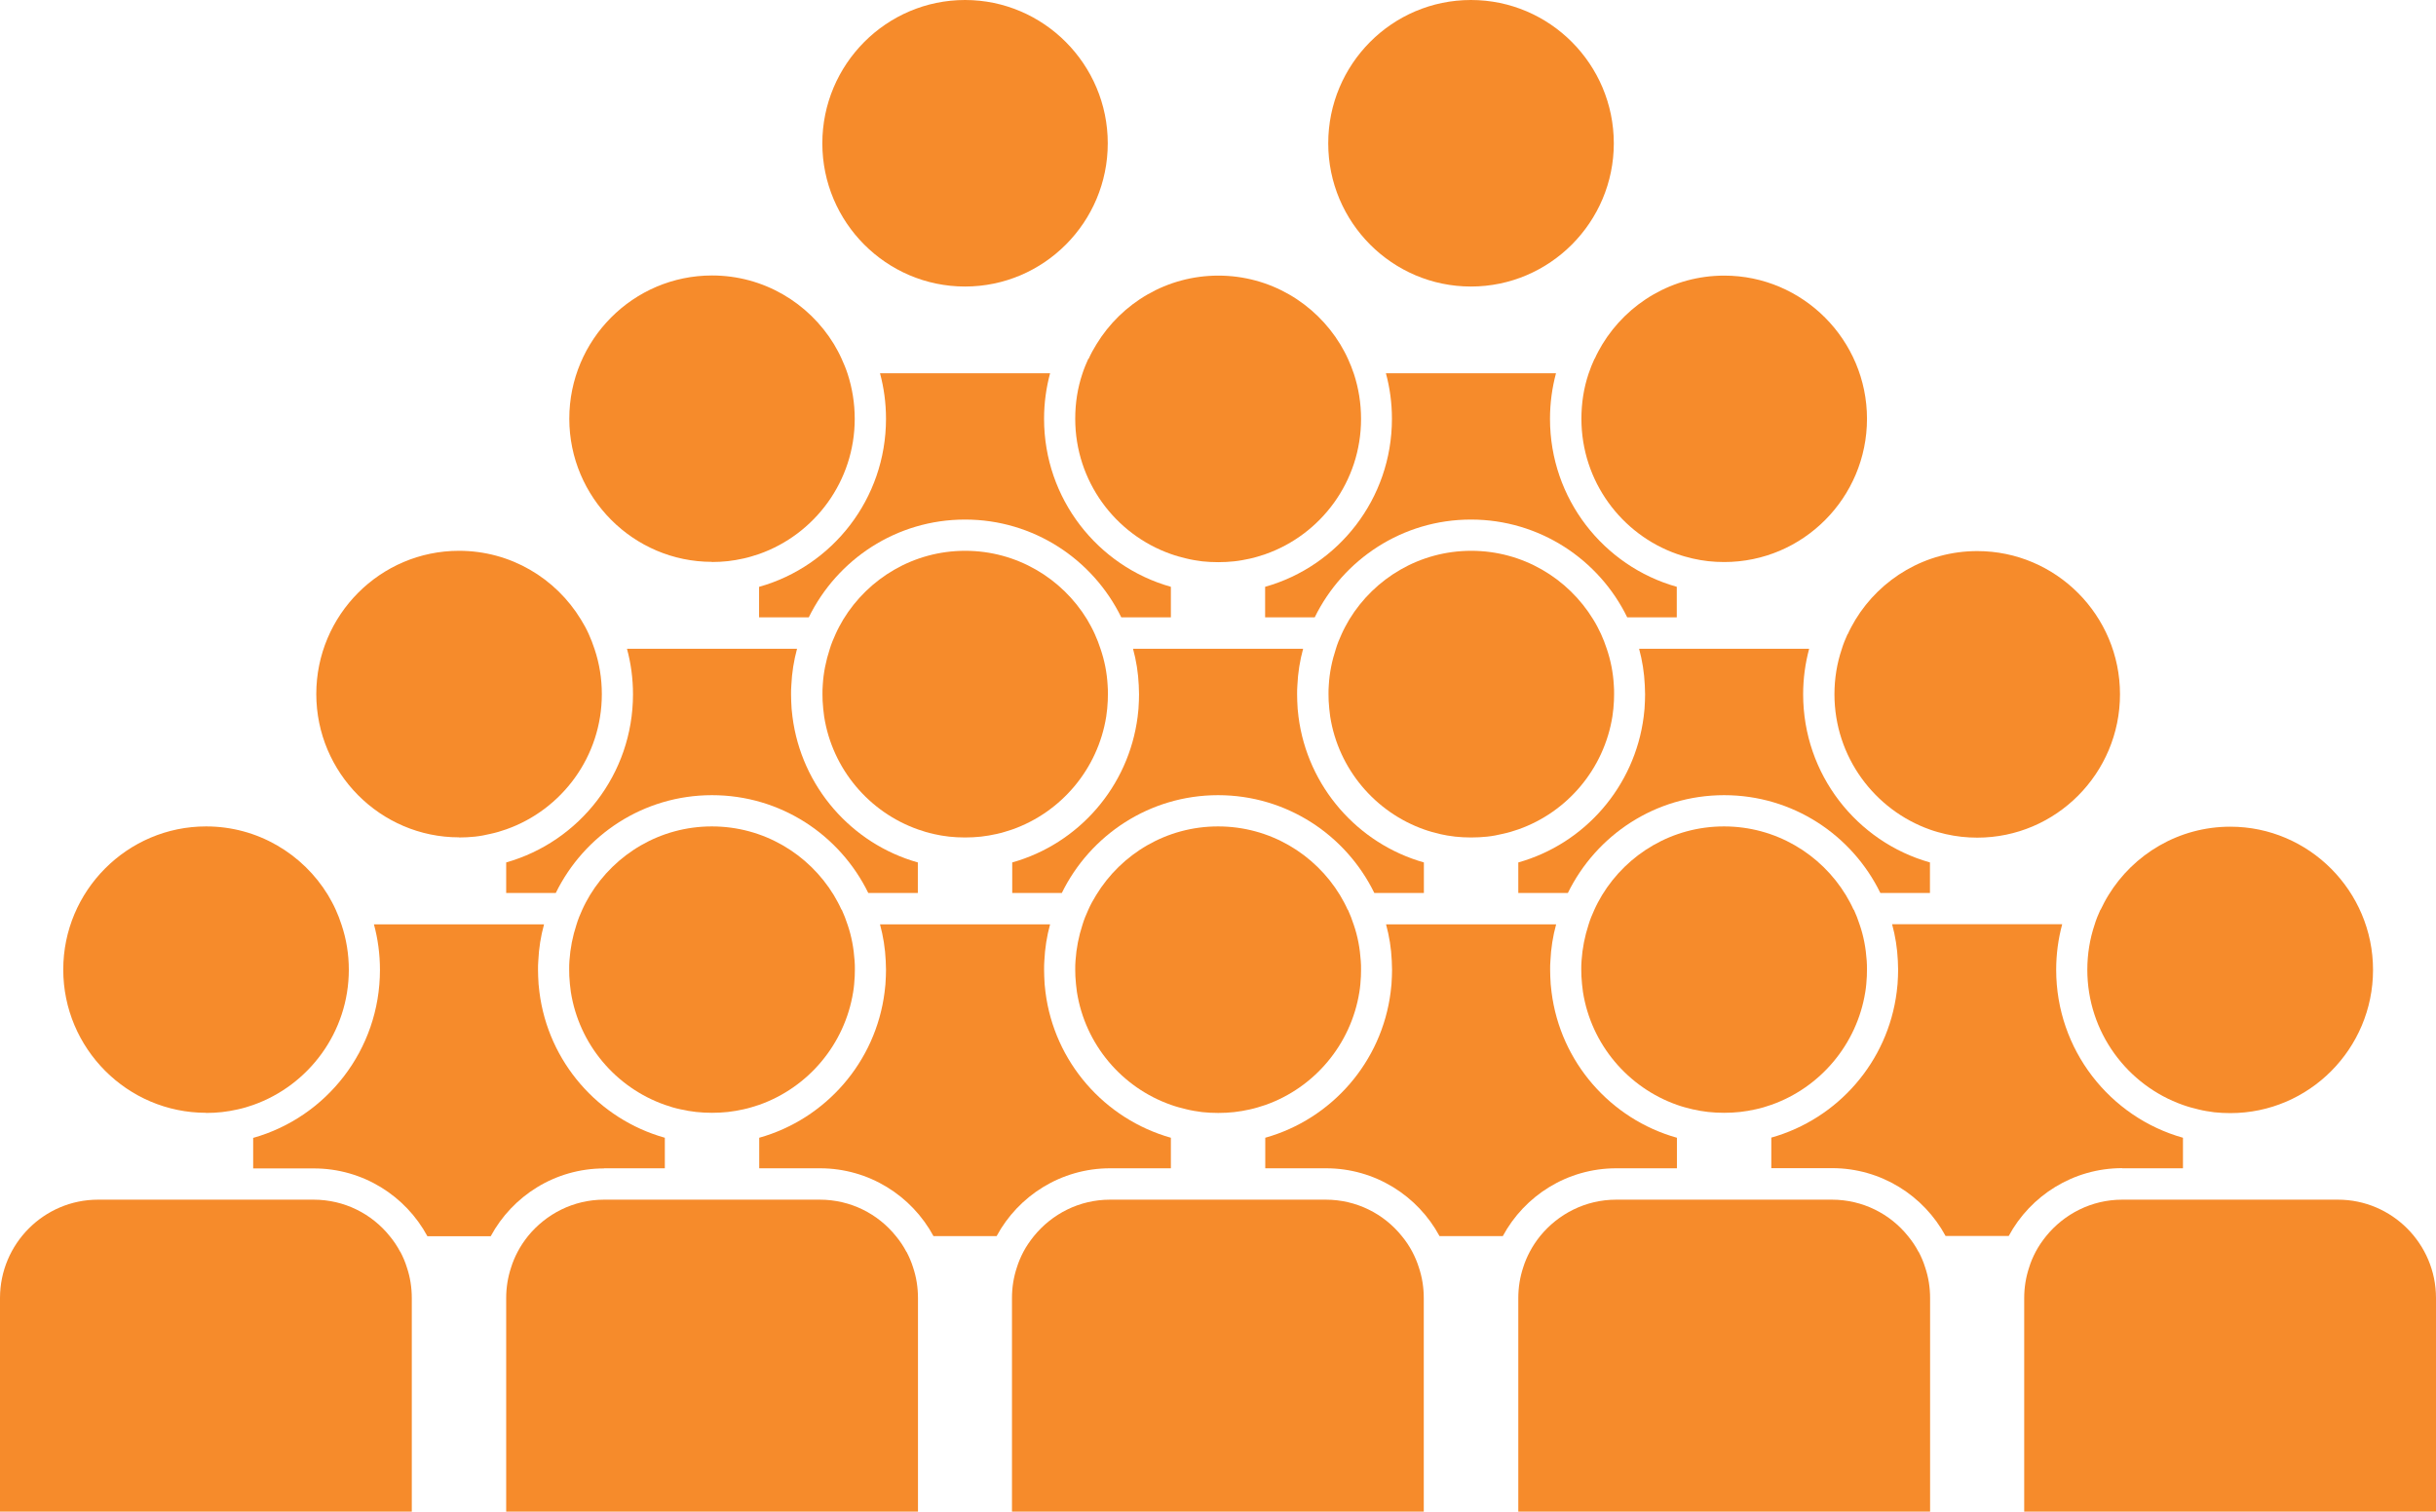 <svg width="87" height="54" viewBox="0 0 87 54" fill="none" xmlns="http://www.w3.org/2000/svg">
<g clip-path="url(#clip0_154_273)">
<path d="M27.11 20.961V22.052H28.885C29.898 19.985 32.012 18.559 34.466 18.559C36.919 18.559 39.034 19.985 40.046 22.052H41.817V20.961C39.204 20.226 37.288 17.818 37.288 14.96C37.288 14.4 37.363 13.854 37.503 13.334H31.429C31.568 13.849 31.643 14.395 31.643 14.96C31.643 17.818 29.728 20.226 27.115 20.961H27.11Z" fill="#F68B2B"/>
<path d="M34.466 10.235C37.279 10.235 39.563 7.938 39.563 5.12C39.563 2.302 37.274 0 34.466 0C31.658 0 29.369 2.297 29.369 5.12C29.369 7.943 31.658 10.235 34.466 10.235Z" fill="#F68B2B"/>
<path d="M45.183 20.961V22.052H46.954C47.966 19.985 50.086 18.559 52.534 18.559C54.983 18.559 57.107 19.985 58.115 22.052H59.885V20.961C57.272 20.226 55.357 17.818 55.357 14.96C55.357 14.4 55.432 13.854 55.571 13.334H49.497C49.637 13.849 49.712 14.395 49.712 14.96C49.712 17.818 47.796 20.226 45.183 20.961Z" fill="#F68B2B"/>
<path d="M52.534 10.235C55.347 10.235 57.636 7.938 57.636 5.12C57.636 2.302 55.352 0 52.534 0C49.716 0 47.437 2.297 47.437 5.12C47.437 7.943 49.726 10.235 52.534 10.235Z" fill="#F68B2B"/>
<path d="M32.78 31.898V30.807C30.416 30.141 28.621 28.104 28.302 25.601C28.277 25.416 28.262 25.231 28.257 25.041C28.257 24.961 28.252 24.881 28.252 24.8C28.252 24.695 28.252 24.59 28.262 24.48C28.282 24.03 28.352 23.594 28.466 23.174H22.392C22.532 23.689 22.607 24.235 22.607 24.8C22.607 27.658 20.692 30.066 18.078 30.807V31.898H19.849C20.861 29.831 22.976 28.404 25.429 28.404C27.883 28.404 29.997 29.826 31.01 31.898H32.785H32.78Z" fill="#F68B2B"/>
<path d="M25.424 20.075C25.619 20.075 25.808 20.065 25.993 20.045C26.182 20.025 26.367 19.99 26.551 19.95C26.741 19.91 26.925 19.85 27.11 19.79C29.1 19.089 30.526 17.187 30.526 14.96C30.526 14.399 30.436 13.859 30.272 13.353C30.212 13.168 30.137 12.988 30.057 12.813C29.977 12.633 29.883 12.463 29.783 12.292C28.885 10.821 27.27 9.84 25.429 9.84C22.616 9.84 20.332 12.137 20.332 14.955C20.332 17.773 22.622 20.07 25.429 20.07L25.424 20.075Z" fill="#F68B2B"/>
<path d="M50.853 31.898V30.807C48.49 30.136 46.694 28.099 46.375 25.601C46.35 25.416 46.335 25.231 46.33 25.041C46.33 24.961 46.325 24.881 46.325 24.8C46.325 24.695 46.325 24.59 46.335 24.48C46.355 24.03 46.425 23.594 46.54 23.174H40.465C40.58 23.594 40.65 24.03 40.67 24.48C40.675 24.585 40.68 24.69 40.68 24.8C40.68 24.881 40.68 24.961 40.675 25.041C40.67 25.231 40.655 25.416 40.63 25.601C40.311 28.104 38.52 30.141 36.151 30.807V31.898H37.922C38.934 29.831 41.054 28.404 43.502 28.404C45.951 28.404 48.071 29.826 49.083 31.898H50.853Z" fill="#F68B2B"/>
<path d="M38.87 12.813C38.79 12.988 38.715 13.169 38.655 13.354C38.486 13.859 38.401 14.395 38.401 14.96C38.401 17.188 39.827 19.09 41.817 19.79C41.996 19.855 42.186 19.905 42.375 19.951C42.555 19.996 42.745 20.026 42.934 20.051C43.118 20.071 43.313 20.081 43.508 20.081C43.702 20.081 43.892 20.071 44.076 20.051C44.266 20.031 44.45 19.996 44.635 19.956C44.824 19.916 45.009 19.855 45.193 19.795C47.183 19.095 48.609 17.193 48.609 14.965C48.609 14.405 48.52 13.864 48.355 13.359C48.295 13.174 48.22 12.993 48.141 12.818C48.061 12.638 47.966 12.468 47.866 12.298C46.968 10.826 45.353 9.845 43.513 9.845C41.672 9.845 40.056 10.826 39.159 12.298C39.054 12.468 38.959 12.638 38.88 12.818L38.87 12.813Z" fill="#F68B2B"/>
<path d="M68.927 31.898V30.807C66.314 30.071 64.398 27.663 64.398 24.8C64.398 24.24 64.473 23.694 64.613 23.174H58.539C58.653 23.594 58.723 24.03 58.743 24.48C58.748 24.585 58.753 24.69 58.753 24.8C58.753 24.881 58.753 24.961 58.748 25.041C58.743 25.231 58.728 25.416 58.703 25.601C58.384 28.099 56.594 30.141 54.225 30.807V31.898H55.995C57.008 29.831 59.122 28.404 61.576 28.404C64.029 28.404 66.144 29.826 67.156 31.898H68.932H68.927Z" fill="#F68B2B"/>
<path d="M56.948 12.813C56.868 12.988 56.793 13.169 56.733 13.354C56.564 13.859 56.479 14.395 56.479 14.96C56.479 17.193 57.91 19.095 59.895 19.79C60.075 19.855 60.264 19.905 60.454 19.951C60.633 19.991 60.823 20.026 61.012 20.046C61.197 20.066 61.386 20.076 61.581 20.076C64.394 20.076 66.678 17.778 66.678 14.96C66.678 12.143 64.388 9.845 61.581 9.845C59.74 9.845 58.125 10.826 57.227 12.298C57.127 12.468 57.032 12.638 56.953 12.818L56.948 12.813Z" fill="#F68B2B"/>
<path d="M21.574 41.732H23.744V40.641C21.375 39.976 19.579 37.939 19.265 35.436C19.24 35.251 19.225 35.066 19.22 34.875C19.22 34.795 19.215 34.715 19.215 34.64C19.215 34.535 19.215 34.425 19.225 34.32C19.245 33.874 19.315 33.434 19.43 33.019H13.355C13.495 33.534 13.57 34.08 13.57 34.645C13.57 37.503 11.655 39.911 9.042 40.646V41.737H11.211C12.961 41.737 14.488 42.718 15.265 44.16H17.525C18.303 42.718 19.824 41.737 21.579 41.737L21.574 41.732Z" fill="#F68B2B"/>
<path d="M16.388 29.915C16.582 29.915 16.772 29.905 16.961 29.885C17.151 29.865 17.335 29.83 17.52 29.785C17.709 29.745 17.894 29.69 18.078 29.625C20.068 28.924 21.494 27.022 21.494 24.795C21.494 24.234 21.405 23.694 21.235 23.188C21.175 23.003 21.105 22.823 21.026 22.648C20.946 22.468 20.851 22.297 20.746 22.127C19.849 20.656 18.238 19.675 16.393 19.675C13.58 19.675 11.296 21.972 11.296 24.79C11.296 27.608 13.585 29.91 16.393 29.91L16.388 29.915Z" fill="#F68B2B"/>
<path d="M39.648 41.732H41.817V40.641C39.448 39.971 37.653 37.939 37.338 35.436C37.313 35.251 37.298 35.066 37.294 34.875C37.294 34.795 37.289 34.715 37.289 34.64C37.289 34.535 37.289 34.425 37.298 34.32C37.319 33.874 37.388 33.434 37.503 33.019H31.429C31.543 33.439 31.613 33.874 31.633 34.32C31.638 34.425 31.643 34.535 31.643 34.64C31.643 34.72 31.643 34.8 31.638 34.875C31.633 35.066 31.618 35.251 31.593 35.436C31.279 37.939 29.484 39.976 27.115 40.641V41.732H29.284C31.035 41.732 32.561 42.713 33.339 44.155H35.593C36.371 42.713 37.897 41.732 39.648 41.732Z" fill="#F68B2B"/>
<path d="M33.339 29.79C33.518 29.83 33.708 29.865 33.897 29.885C34.082 29.905 34.271 29.915 34.466 29.915C34.66 29.915 34.85 29.905 35.034 29.885C35.224 29.865 35.408 29.83 35.593 29.79C35.782 29.75 35.967 29.69 36.151 29.63C37.897 29.014 39.209 27.473 39.508 25.596C39.538 25.411 39.553 25.226 39.563 25.035C39.563 24.955 39.568 24.875 39.568 24.795C39.568 24.69 39.568 24.585 39.558 24.475C39.533 24.029 39.448 23.599 39.308 23.188C39.248 23.003 39.179 22.823 39.099 22.648C39.019 22.468 38.924 22.297 38.825 22.127C37.927 20.656 36.311 19.675 34.471 19.675C32.631 19.675 31.015 20.656 30.117 22.127C30.017 22.297 29.923 22.468 29.843 22.648C29.763 22.823 29.688 23.003 29.633 23.188C29.499 23.599 29.409 24.029 29.384 24.475C29.374 24.58 29.374 24.685 29.374 24.795C29.374 24.875 29.374 24.955 29.379 25.035C29.389 25.226 29.409 25.411 29.434 25.596C29.728 27.473 31.04 29.014 32.79 29.63C32.97 29.695 33.159 29.75 33.349 29.79H33.339Z" fill="#F68B2B"/>
<path d="M57.721 41.732H59.89V40.641C57.521 39.976 55.726 37.939 55.412 35.436C55.387 35.251 55.372 35.066 55.367 34.875C55.367 34.795 55.362 34.715 55.362 34.64C55.362 34.535 55.362 34.425 55.372 34.32C55.392 33.874 55.462 33.434 55.576 33.019H49.502C49.617 33.439 49.687 33.874 49.706 34.32C49.711 34.425 49.716 34.535 49.716 34.64C49.716 34.72 49.716 34.8 49.711 34.875C49.706 35.066 49.691 35.251 49.666 35.436C49.352 37.939 47.557 39.976 45.188 40.641V41.732H47.358C49.108 41.732 50.634 42.713 51.412 44.155H53.671C54.449 42.713 55.97 41.732 57.726 41.732H57.721Z" fill="#F68B2B"/>
<path d="M51.412 29.79C51.592 29.83 51.781 29.865 51.971 29.885C52.155 29.905 52.345 29.915 52.539 29.915C52.734 29.915 52.923 29.905 53.113 29.885C53.302 29.865 53.487 29.83 53.671 29.785C53.861 29.745 54.045 29.69 54.23 29.625C55.975 29.009 57.287 27.468 57.586 25.591C57.616 25.406 57.631 25.221 57.641 25.03C57.641 24.95 57.646 24.87 57.646 24.79C57.646 24.685 57.646 24.58 57.636 24.47C57.611 24.024 57.526 23.594 57.387 23.183C57.327 22.998 57.257 22.818 57.177 22.643C57.092 22.463 57.003 22.288 56.898 22.122C56 20.656 54.384 19.675 52.544 19.675C50.704 19.675 49.088 20.656 48.19 22.127C48.091 22.297 47.996 22.468 47.916 22.648C47.836 22.823 47.761 23.003 47.707 23.188C47.572 23.599 47.482 24.029 47.457 24.475C47.447 24.58 47.447 24.685 47.447 24.795C47.447 24.875 47.447 24.955 47.452 25.035C47.462 25.226 47.482 25.411 47.507 25.596C47.801 27.473 49.118 29.014 50.863 29.63C51.043 29.695 51.233 29.745 51.422 29.79H51.412Z" fill="#F68B2B"/>
<path d="M75.794 41.733H77.963V40.641C75.35 39.906 73.435 37.498 73.435 34.64C73.435 34.08 73.51 33.534 73.65 33.014H67.575C67.69 33.434 67.76 33.87 67.78 34.315C67.785 34.42 67.79 34.53 67.79 34.635C67.79 34.715 67.79 34.795 67.785 34.871C67.78 35.061 67.765 35.246 67.74 35.431C67.426 37.934 65.63 39.971 63.261 40.636V41.727H65.431C67.181 41.727 68.707 42.709 69.485 44.15H71.74C72.517 42.709 74.043 41.727 75.794 41.727V41.733Z" fill="#F68B2B"/>
<path d="M65.984 22.653C65.905 22.828 65.83 23.008 65.775 23.194C65.605 23.699 65.516 24.24 65.516 24.8C65.516 27.032 66.947 28.934 68.932 29.635C69.111 29.7 69.301 29.75 69.49 29.795C69.67 29.835 69.859 29.87 70.049 29.89C70.233 29.91 70.423 29.921 70.617 29.921C73.43 29.921 75.714 27.623 75.714 24.8C75.714 21.977 73.425 19.685 70.617 19.685C68.777 19.685 67.161 20.666 66.264 22.138C66.164 22.308 66.069 22.478 65.989 22.658L65.984 22.653Z" fill="#F68B2B"/>
<path d="M32.371 44.715C32.267 44.515 32.142 44.33 31.997 44.155C31.359 43.359 30.376 42.853 29.279 42.853H21.574C20.477 42.853 19.5 43.364 18.856 44.155C18.717 44.33 18.592 44.515 18.487 44.715C18.392 44.896 18.313 45.081 18.253 45.276C18.138 45.621 18.078 45.987 18.078 46.367V53.995H32.785V46.367C32.785 45.987 32.725 45.616 32.611 45.276C32.551 45.081 32.471 44.896 32.376 44.715H32.371Z" fill="#F68B2B"/>
<path d="M30.052 32.493C29.973 32.313 29.878 32.143 29.778 31.973C28.88 30.501 27.265 29.52 25.424 29.52C23.584 29.52 21.968 30.501 21.07 31.973C20.971 32.143 20.876 32.313 20.796 32.493C20.716 32.668 20.642 32.848 20.587 33.034C20.452 33.444 20.367 33.874 20.337 34.315C20.328 34.42 20.328 34.525 20.328 34.635C20.328 34.715 20.328 34.795 20.332 34.87C20.342 35.061 20.362 35.246 20.387 35.431C20.681 37.308 21.993 38.849 23.744 39.465C23.923 39.53 24.113 39.585 24.302 39.625C24.482 39.665 24.671 39.7 24.861 39.72C25.045 39.74 25.235 39.75 25.429 39.75C25.624 39.75 25.813 39.74 25.998 39.72C26.187 39.7 26.372 39.665 26.556 39.625C26.746 39.585 26.93 39.525 27.115 39.465C28.86 38.849 30.172 37.308 30.471 35.431C30.501 35.251 30.516 35.061 30.526 34.87C30.526 34.79 30.531 34.71 30.531 34.635C30.531 34.525 30.531 34.42 30.521 34.315C30.491 33.869 30.411 33.439 30.272 33.034C30.212 32.848 30.142 32.668 30.062 32.493H30.052Z" fill="#F68B2B"/>
<path d="M14.293 44.715C14.188 44.515 14.064 44.33 13.919 44.155C13.281 43.359 12.298 42.853 11.201 42.853H3.501C1.571 42.853 0 44.43 0 46.367V53.995H14.707V46.367C14.707 45.987 14.647 45.616 14.532 45.276C14.473 45.081 14.393 44.896 14.298 44.715H14.293Z" fill="#F68B2B"/>
<path d="M7.356 39.755C7.55 39.755 7.74 39.745 7.925 39.725C8.114 39.705 8.299 39.67 8.483 39.63C8.673 39.59 8.857 39.535 9.042 39.47C11.027 38.769 12.458 36.867 12.458 34.64C12.458 34.08 12.368 33.539 12.198 33.034C12.139 32.848 12.069 32.668 11.989 32.493C11.909 32.313 11.814 32.143 11.715 31.973C10.817 30.501 9.201 29.52 7.361 29.52C4.548 29.52 2.259 31.817 2.259 34.635C2.259 37.453 4.548 39.75 7.361 39.75L7.356 39.755Z" fill="#F68B2B"/>
<path d="M50.44 44.715C50.335 44.515 50.21 44.33 50.066 44.155C49.427 43.359 48.445 42.853 47.348 42.853H39.642C38.545 42.853 37.568 43.364 36.925 44.155C36.785 44.33 36.655 44.515 36.55 44.715C36.456 44.896 36.376 45.081 36.316 45.276C36.201 45.621 36.142 45.987 36.142 46.367V53.995H50.849V46.367C50.849 45.987 50.789 45.616 50.674 45.276C50.614 45.081 50.534 44.896 50.44 44.715Z" fill="#F68B2B"/>
<path d="M48.13 32.493C48.051 32.313 47.956 32.143 47.856 31.973C46.959 30.501 45.343 29.52 43.502 29.52C41.662 29.52 40.046 30.501 39.149 31.973C39.044 32.143 38.949 32.313 38.87 32.493C38.79 32.668 38.715 32.848 38.66 33.034C38.525 33.444 38.441 33.874 38.411 34.315C38.401 34.42 38.401 34.525 38.401 34.635C38.401 34.715 38.401 34.795 38.406 34.87C38.416 35.061 38.436 35.246 38.461 35.431C38.755 37.308 40.066 38.849 41.817 39.465C41.996 39.53 42.186 39.58 42.375 39.625C42.555 39.67 42.745 39.7 42.934 39.725C43.118 39.745 43.313 39.755 43.508 39.755C43.702 39.755 43.892 39.745 44.076 39.725C44.266 39.705 44.45 39.67 44.635 39.63C44.824 39.59 45.009 39.53 45.193 39.47C46.939 38.855 48.25 37.313 48.549 35.436C48.579 35.256 48.594 35.066 48.604 34.876C48.604 34.795 48.609 34.715 48.609 34.64C48.609 34.53 48.609 34.425 48.599 34.32C48.569 33.874 48.49 33.444 48.35 33.039C48.29 32.853 48.22 32.673 48.141 32.498L48.13 32.493Z" fill="#F68B2B"/>
<path d="M68.518 44.715C68.413 44.515 68.288 44.33 68.144 44.155C67.505 43.359 66.523 42.853 65.426 42.853H57.721C56.624 42.853 55.646 43.364 55.003 44.155C54.863 44.33 54.739 44.515 54.634 44.715C54.539 44.896 54.459 45.081 54.399 45.276C54.285 45.621 54.225 45.987 54.225 46.367V53.995H68.932V46.367C68.932 45.987 68.872 45.616 68.757 45.276C68.697 45.081 68.618 44.896 68.523 44.715H68.518Z" fill="#F68B2B"/>
<path d="M66.199 32.493C66.119 32.313 66.024 32.143 65.924 31.973C65.027 30.501 63.411 29.52 61.571 29.52C59.73 29.52 58.115 30.501 57.217 31.973C57.117 32.143 57.023 32.313 56.943 32.493C56.863 32.668 56.788 32.848 56.733 33.034C56.599 33.444 56.514 33.874 56.484 34.315C56.474 34.42 56.474 34.525 56.474 34.635C56.474 34.715 56.474 34.795 56.479 34.87C56.489 35.061 56.509 35.246 56.534 35.431C56.828 37.308 58.145 38.849 59.89 39.465C60.07 39.53 60.259 39.58 60.449 39.625C60.628 39.665 60.818 39.7 61.007 39.72C61.192 39.74 61.381 39.75 61.576 39.75C61.77 39.75 61.96 39.74 62.144 39.72C62.334 39.7 62.518 39.665 62.703 39.625C62.892 39.585 63.077 39.53 63.261 39.465C65.007 38.849 66.319 37.308 66.618 35.431C66.648 35.251 66.663 35.061 66.673 34.87C66.673 34.79 66.677 34.71 66.677 34.635C66.677 34.525 66.677 34.42 66.668 34.315C66.638 33.869 66.558 33.439 66.418 33.034C66.358 32.848 66.289 32.668 66.209 32.493H66.199Z" fill="#F68B2B"/>
<path d="M83.499 42.853H75.794C74.697 42.853 73.719 43.364 73.076 44.155C72.936 44.33 72.807 44.515 72.702 44.715C72.607 44.896 72.527 45.081 72.468 45.276C72.353 45.621 72.293 45.987 72.293 46.367V53.995H87V46.367C87 44.43 85.429 42.853 83.499 42.853Z" fill="#F68B2B"/>
<path d="M75.016 32.493C74.936 32.669 74.861 32.849 74.806 33.034C74.637 33.539 74.547 34.08 74.547 34.641C74.547 36.868 75.974 38.77 77.963 39.47C78.143 39.535 78.332 39.586 78.522 39.631C78.701 39.676 78.891 39.706 79.081 39.731C79.265 39.751 79.46 39.761 79.654 39.761C82.467 39.761 84.751 37.463 84.751 34.645C84.751 31.828 82.462 29.53 79.654 29.53C77.814 29.53 76.198 30.511 75.3 31.978C75.195 32.148 75.106 32.323 75.021 32.498L75.016 32.493Z" fill="#F68B2B"/>
</g>
<defs>
<clipPath id="clip0_154_273">
<rect width="87" height="54" fill="white"/>
</clipPath>
</defs>
</svg>
